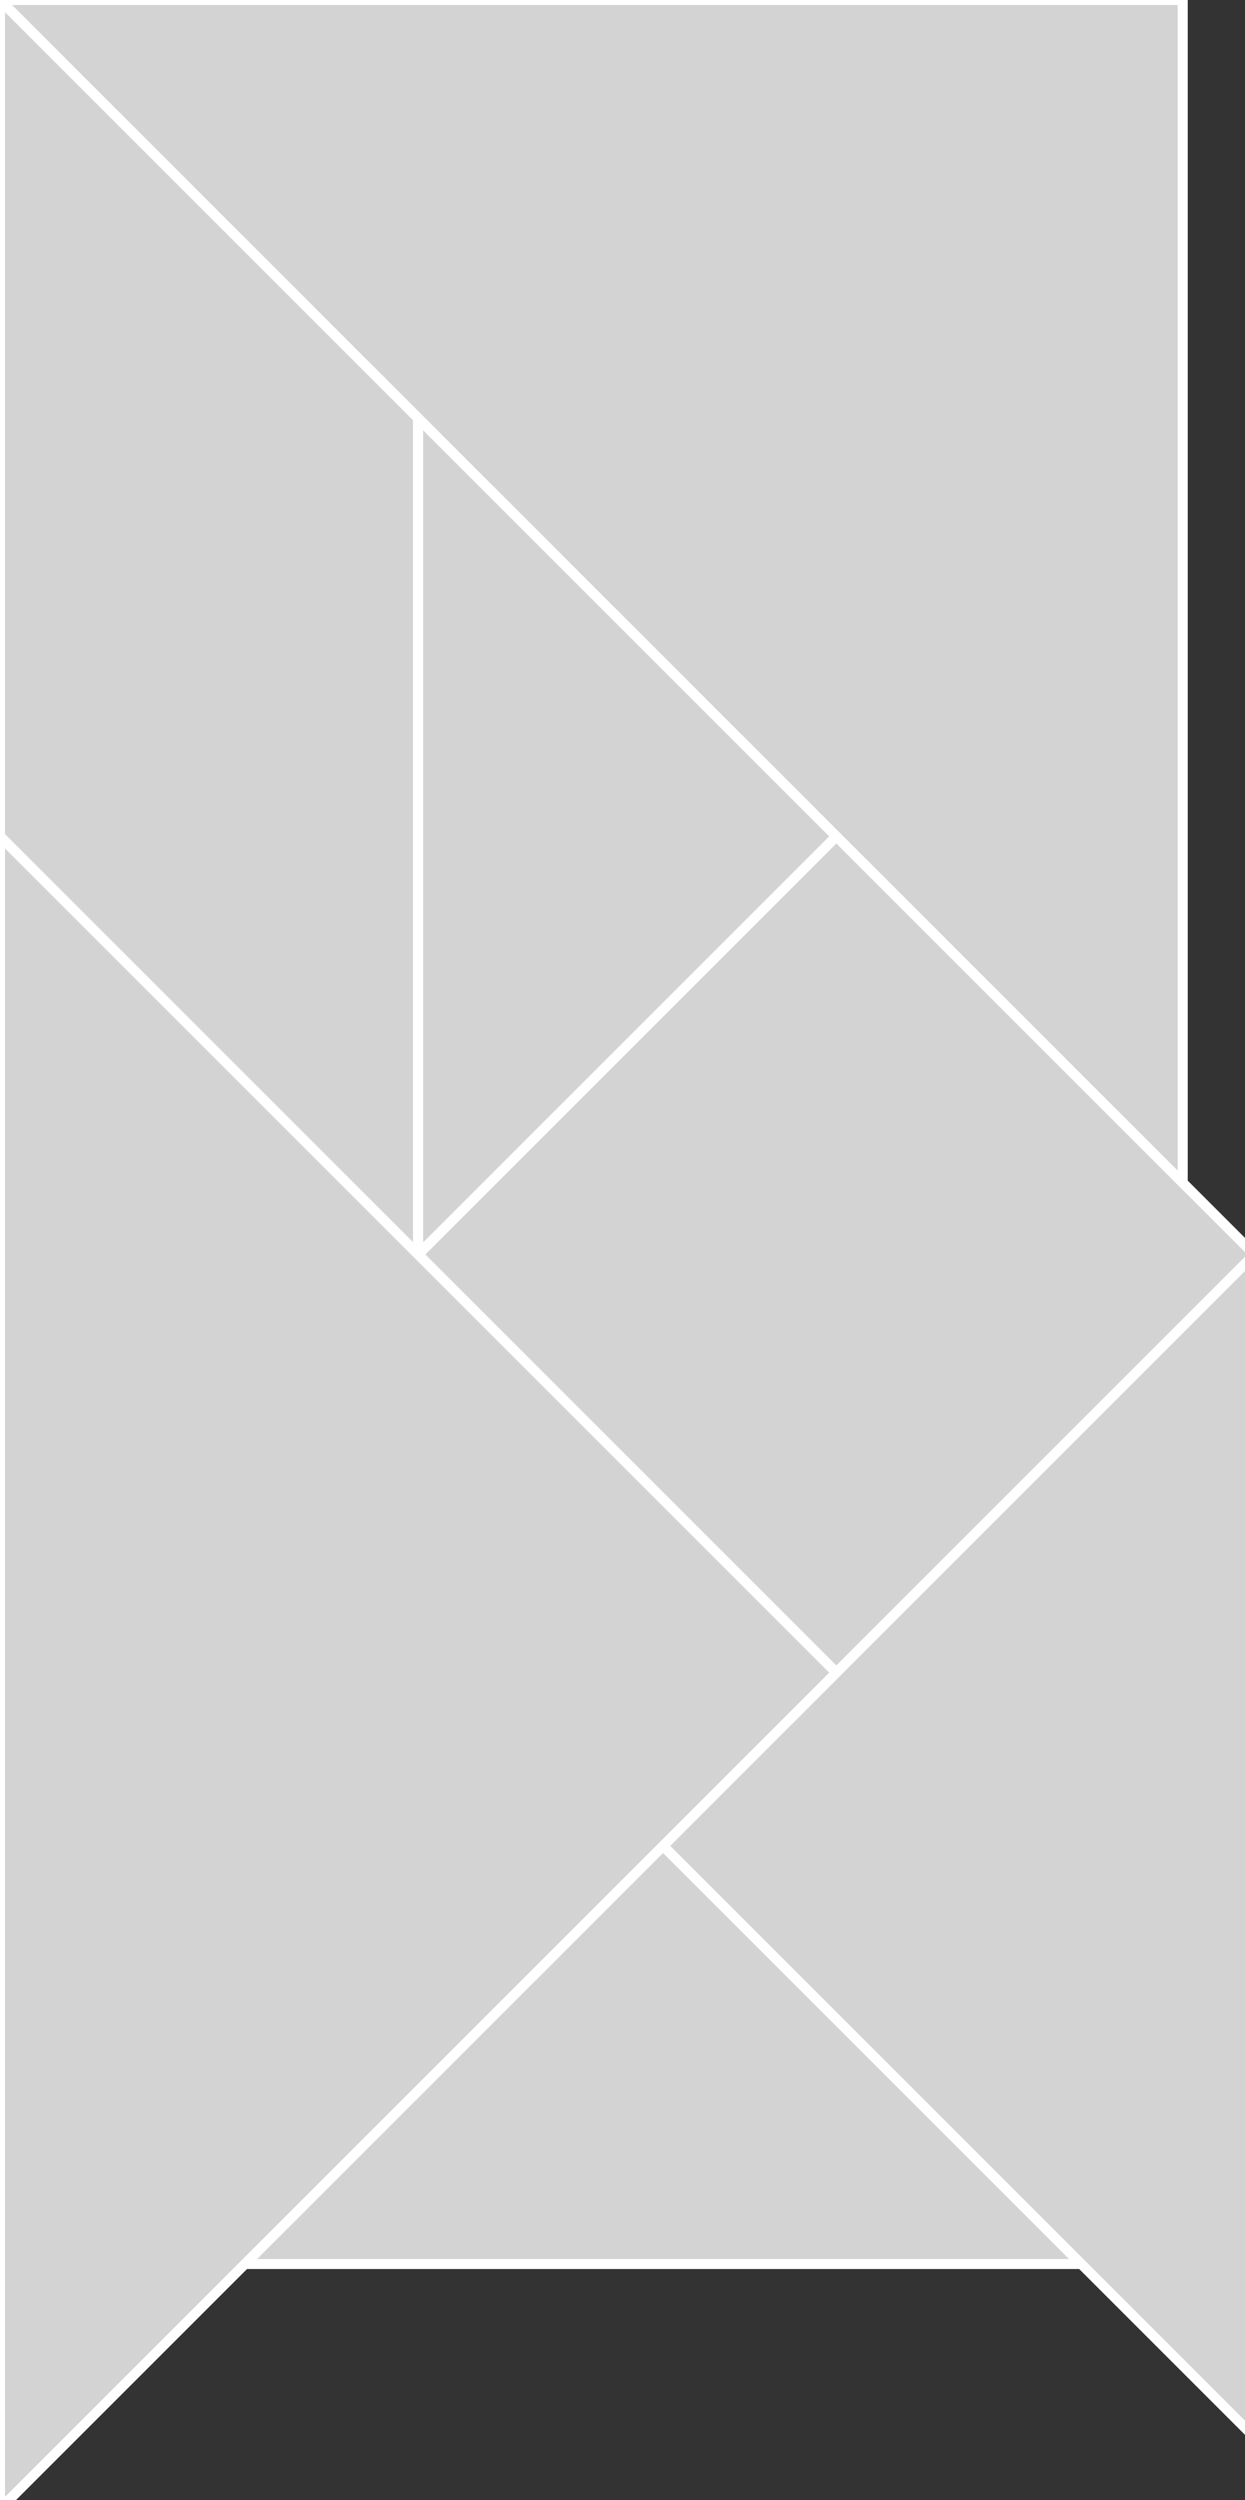 <?xml version="1.0" encoding="utf-8" ?>
<svg baseProfile="full" height="249" version="1.1" width="124" xmlns="http://www.w3.org/2000/svg" xmlns:ev="http://www.w3.org/2001/xml-events" xmlns:xlink="http://www.w3.org/1999/xlink"><rect width="100%" height="100%" fill="#333333" stroke="none"/><defs /><polygon fill="lightgray"  id="1" points="83.295,166.589 41.647,124.942 83.295,83.295 124.942,124.942" stroke = "white" strokewidth = "1" /><polygon fill="lightgray"  id="2" points="41.647,124.942 41.647,41.647 7.105427357601002e-15,0.0 7.105427357601002e-15,83.295" stroke = "white" strokewidth = "1" /><polygon fill="lightgray"  id="3" points="107.691,225.488 24.396,225.488 66.044,183.84" stroke = "white" strokewidth = "1" /><polygon fill="lightgray"  id="4" points="41.647,124.942 83.295,83.295 41.647,41.647" stroke = "white" strokewidth = "1" /><polygon fill="lightgray"  id="5" points="124.942,242.738 66.044,183.84 124.942,124.942" stroke = "white" strokewidth = "1" /><polygon fill="lightgray"  id="6" points="117.796,117.796 117.796,0.0 7.105427357601002e-15,0.0" stroke = "white" strokewidth = "1" /><polygon fill="lightgray"  id="7" points="0.0,249.884 83.295,166.589 0.0,83.295" stroke = "white" strokewidth = "1" /></svg>